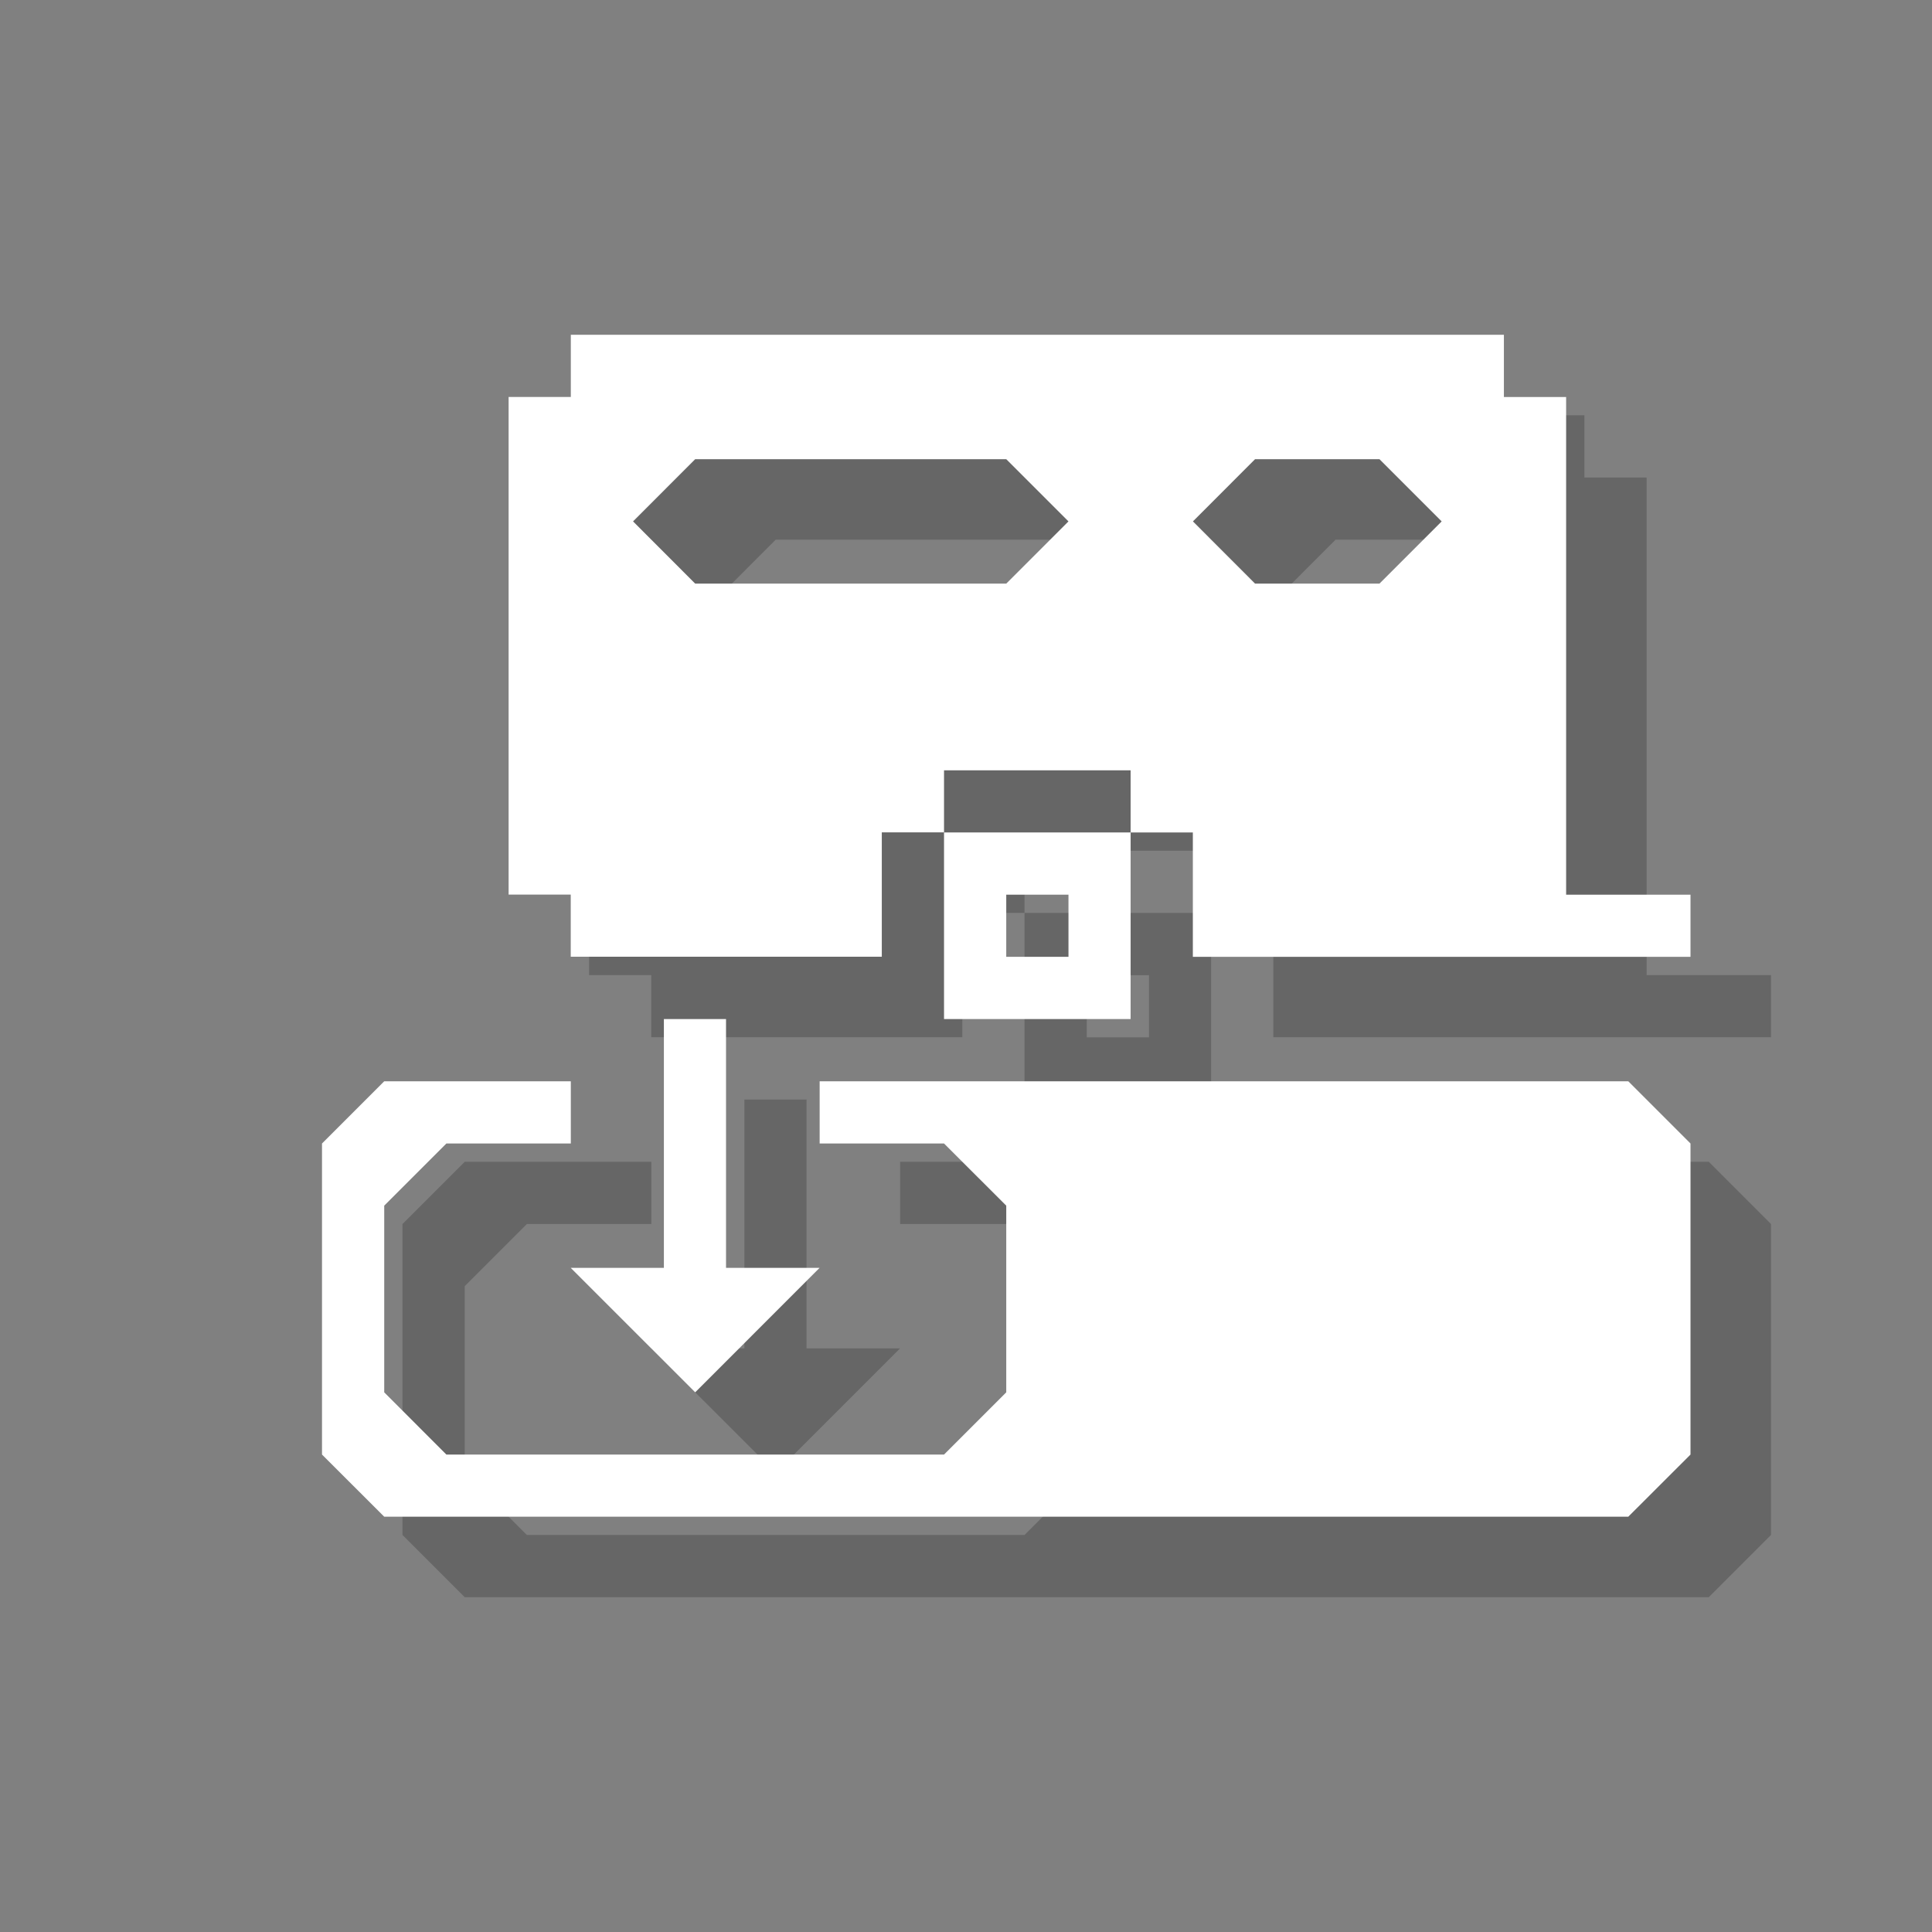 <?xml version="1.0" encoding="utf-8"?>
<!-- Generator: Adobe Illustrator 18.1.1, SVG Export Plug-In . SVG Version: 6.00 Build 0)  -->
<svg version="1.1" xmlns="http://www.w3.org/2000/svg" xmlns:xlink="http://www.w3.org/1999/xlink" x="0px" y="0px"
	 viewBox="0 0 24 24" enable-background="new 0 0 24 24" xml:space="preserve">
<rect x="0" y="0" width="24" height="24" fill="#808080" stroke="none"/>
<g id="shadows">
	<g opacity="0.2">
		<path d="M20.455,12.114V5.932h-0.773V5.159H8.091v0.772H7.318v6.182h0.772v0.772h3.864v-1.545h0.773v-0.772h2.318v0.772h0.773
			v1.545H22v-0.772H20.455z M13.5,8.25H9.636L8.864,7.477l0.772-0.773H13.5l0.773,0.773L13.5,8.25z M18.136,8.25h-1.545
			l-0.772-0.773l0.772-0.773h1.545l0.773,0.773L18.136,8.25z"/>
		<path d="M12.727,11.341h2.318v2.318h-2.318V11.341z M13.5,12.886h0.773v-0.772H13.5V12.886z"/>
		<polygon points="11.182,14.432 21.227,14.432 22,15.205 22,19.068 21.227,19.841 5.773,19.841 5,19.068 5,15.205 5.773,14.432 
			8.091,14.432 8.091,15.205 6.545,15.205 5.773,15.977 5.773,18.295 6.545,19.068 12.727,19.068 13.5,18.295 13.5,15.977 
			12.727,15.205 11.182,15.205 		"/>
		<polygon points="9.247,13.659 10.019,13.659 10.019,16.75 11.181,16.75 9.636,18.295 8.09,16.75 9.247,16.75 		"/>
		<rect x="5" y="5.159" fill="none" width="17" height="14.682"/>
	</g>
</g>
<g id="icons">
	<path fill="#FFFFFF" d="M19.455,11.114V4.932h-0.773V4.159H7.091v0.772H6.318v6.182h0.772v0.772h3.864v-1.545h0.773V9.569h2.318
		v0.772h0.773v1.545H21v-0.772H19.455z M12.5,7.25H8.636L7.864,6.477l0.772-0.773H12.5l0.773,0.773L12.5,7.25z M17.136,7.25h-1.545
		l-0.772-0.773l0.772-0.773h1.545l0.773,0.773L17.136,7.25z"/>
	<path fill="#FFFFFF" d="M11.727,10.341h2.318v2.318h-2.318V10.341z M12.5,11.886h0.773v-0.772H12.5V11.886z"/>
	<polygon fill="#FFFFFF" points="10.182,13.432 20.227,13.432 21,14.205 21,18.069 20.227,18.841 4.773,18.841 4,18.069 4,14.205 
		4.773,13.432 7.091,13.432 7.091,14.205 5.545,14.205 4.773,14.977 4.773,17.296 5.545,18.069 11.727,18.069 12.5,17.296 
		12.5,14.977 11.727,14.205 10.182,14.205 	"/>
	<polygon fill="#FFFFFF" points="8.247,12.659 9.019,12.659 9.019,15.75 10.181,15.75 8.636,17.296 7.09,15.75 8.247,15.75 	"/>
</g>
</svg>
